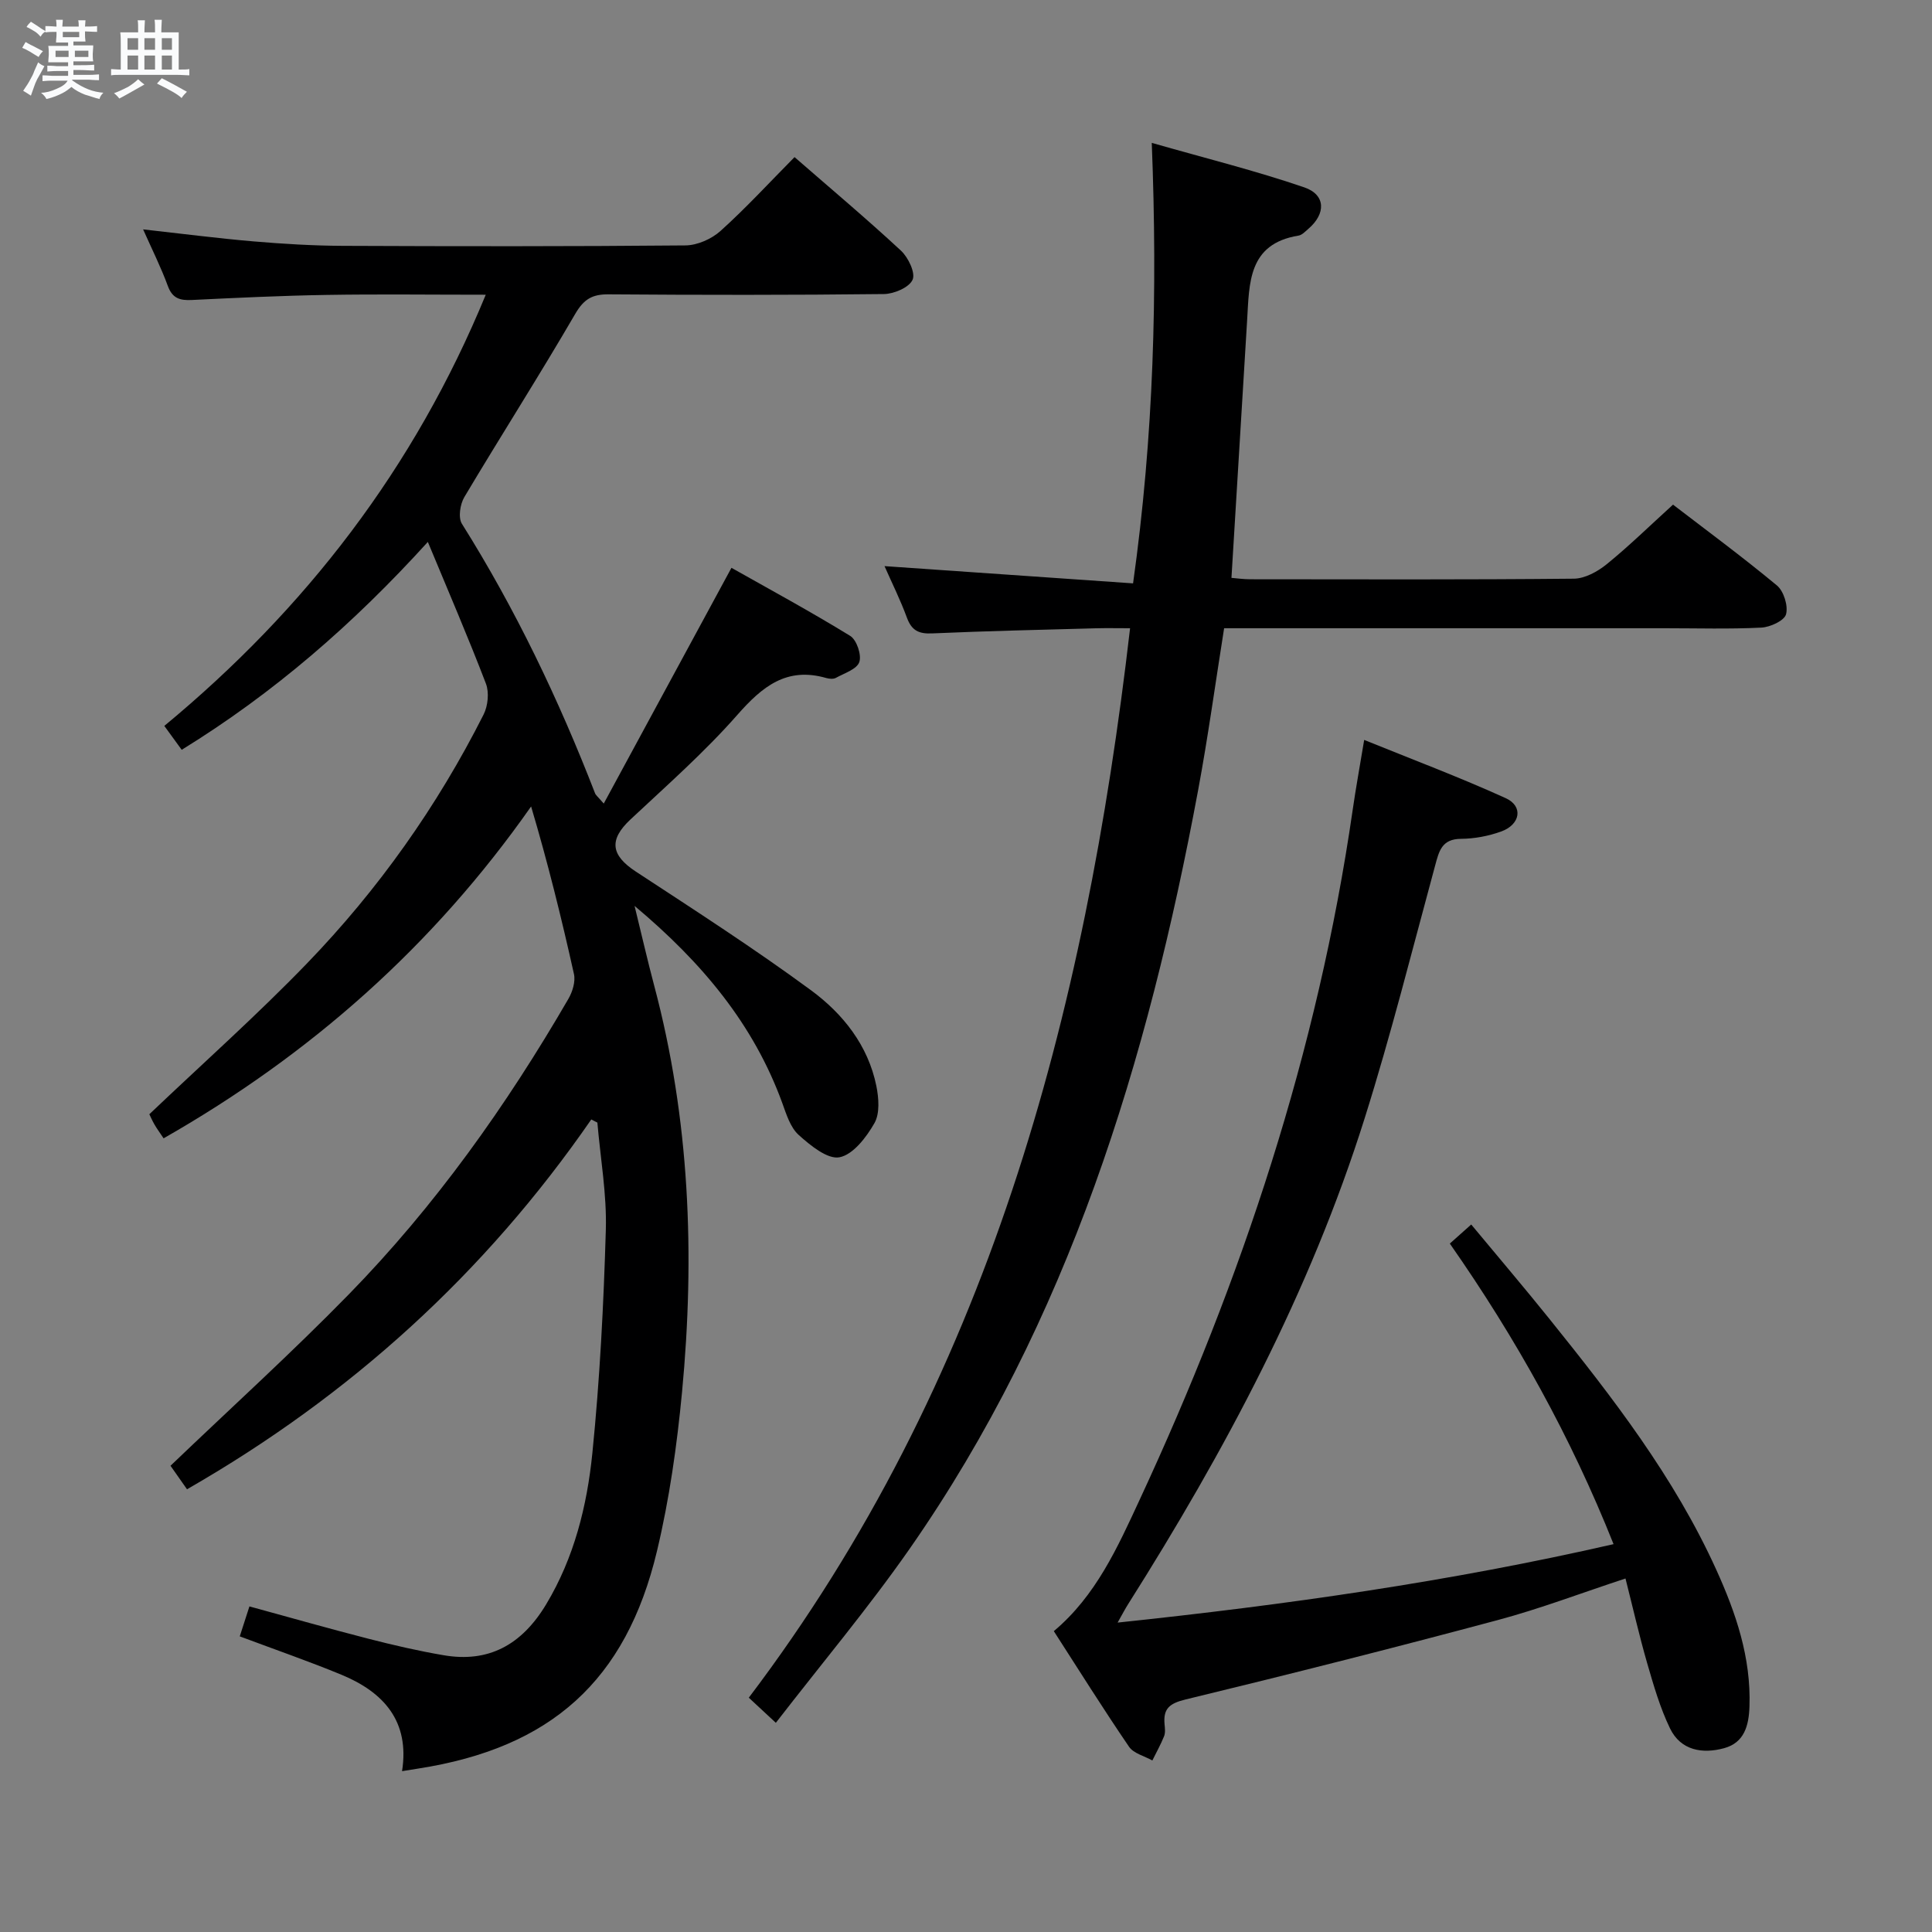 <svg enable-background="new 0 0 400 400" viewBox="0 0 400 400" xmlns="http://www.w3.org/2000/svg"><rect x="0" y="0" width="400" height="400" fill="#808080" stroke="none"/><path d="m6.8 9.5c.6.3 1.3.7 2.1 1.1-.4.4-.7.8-.9 1.2-.7-.4-1.3-.8-1.8-1.1s-1.1-.6-1.6-.8c.2-.4.5-.8.7-1.2.4.2.8.5 1.5.8zm.9 6.9c-.3.6-.5 1.1-.7 1.7s-.4 1.1-.6 1.7c-.6-.4-1.1-.7-1.6-1 .7-1 1.2-1.8 1.5-2.4.3-.5.6-1.1.8-1.7.3-.6.5-1.2.8-1.8.3.3.8.6 1.3.8-.7 1.3-1.2 2.2-1.5 2.7zm.1-11c.4.3 1 .7 1.7 1.1-.5.2-.8.6-1.1 1.1-.5-.6-1-1-1.4-1.2s-.9-.6-1.5-.8c.2-.4.5-.7.9-1.1.5.3.9.6 1.4.9zm10.5 13.1c1 .4 2 .6 3.1.7-.4.4-.7.8-.8 1.3-.9-.2-1.9-.6-3-.9-1-.4-2-.9-2.8-1.6-.5.4-1.1.9-1.9 1.3s-1.9.9-3.3 1.2c-.1-.3-.5-.8-1.1-1.3 1 0 2.1-.3 3.2-.8 1.2-.5 1.9-1 2.3-1.7h-3.2c-.4 0-1 0-2 .1v-1.2c1 0 1.7.1 2 .1h3.3v-1h-2.3c-.2 0-.9 0-2 .1v-1.2c1.2 0 1.9.1 2 .1h2.3v-.8h-4.1c0-.7.1-1.2.1-1.6 0-.5 0-1.1-.1-1.8h4.1v-.7h-2.5c0-.6.1-1.1.1-1.6v-.6h-.5c-.4 0-1 0-1.8.1v-1.3c1.2 0 1.9.1 2.1.1h.2c0-.3 0-.8-.1-1.4h1.4c0 .6-.1 1-.1 1.4h3.4c0-.4 0-.8-.1-1.3h1.5c0 .4-.1.9-.1 1.3.7 0 1.5 0 2.5-.1v1.2c-1 0-1.8-.1-2.5-.1v.6c0 .3 0 .8.1 1.5h-2.5v.8h4.1c0 .7-.1 1.3-.1 1.8s0 1 .1 1.5h-4.1v.8h1.4c.8 0 1.8 0 2.9-.1v1.2c-1 0-1.9-.1-2.8-.1h-1.5v1h3.2c.3 0 1 0 2.1-.1v1.2c-1.1 0-1.8-.1-2.1-.1h-3.4l-.1.1c1.4 1 2.4 1.5 3.4 1.9zm-4.1-6.7v-1.3h-2.7v1.3zm2.2-4.1v-1.1h-3.4v1.1zm1.9 4.1v-1.3h-2.8v1.3z" fill="#fafbfc"/><path d="m37 6.7v2.3 5.4c1 0 1.8 0 2.2-.1v1.3c-.6 0-1.5-.1-2.5-.1h-11.9c-.7 0-1.3 0-1.8.1v-1.3c.5 0 1.1.1 2 .1v-5.2c0-1 0-1.8-.1-2.5h3.7c0-1.3 0-2.1-.1-2.5h1.5c0 .4-.1 1.3-.1 2.5h2.2c0-1.2 0-2.1-.1-2.6h1.5c0 .4-.1 1.3-.1 2.6zm-12.3 13.7c-.3-.4-.7-.8-1.1-1.1 1.1-.4 2.1-.9 2.9-1.3.8-.5 1.5-1 2.1-1.6.4.4.9.8 1.3 1.1-2.5 1.4-4.2 2.4-5.2 2.9zm3.9-10.1v-2.4h-2.2v2.4zm0 4.1v-2.9h-2.2v2.9zm3.5-4.1v-2.4h-2.2v2.4zm0 4.1v-2.9h-2.2v2.9zm.4 2.9 1-1.1c.6.3 1.4.7 2.5 1.3s2 1.1 2.7 1.5c-.4.4-.8.8-1.1 1.3-.8-.8-2.5-1.7-5.1-3zm3.1-7v-2.4h-2.1v2.4zm0 4.1v-2.9h-2.1v2.9z" fill="#fafbfc"/><g fill="#000001"><path d="m122.42 231.77c-21.97 31.78-49.78 57.11-83.7 76.57-1.28-1.82-2.56-3.65-3.42-4.87 12.53-12 25.1-23.39 36.93-35.5 17.87-18.3 32.62-39.05 45.44-61.15.86-1.48 1.51-3.59 1.16-5.16-2.58-11.59-5.43-23.12-8.87-34.69-20.31 28.95-45.72 51.39-76.09 68.71-.81-1.23-1.4-2.01-1.88-2.85-.49-.84-.87-1.74-1.07-2.14 11.12-10.58 22.3-20.52 32.67-31.26 14.75-15.28 26.96-32.52 36.54-51.51.9-1.79 1.17-4.55.48-6.37-3.66-9.57-7.73-18.99-12.03-29.35-15.47 17.05-31.98 31.35-50.96 43.04-1.19-1.64-2.25-3.09-3.6-4.95 29.23-24.19 51.75-53.3 66.55-89.27-11.47 0-22.21-.14-32.94.04-9.31.15-18.62.6-27.92 1.05-2.43.12-4.01-.31-4.96-2.9-1.42-3.87-3.28-7.58-5.12-11.72 7.92.88 15.39 1.85 22.88 2.49 6.12.52 12.28.89 18.42.92 23.66.1 47.32.13 70.98-.09 2.46-.02 5.42-1.33 7.27-3 5.29-4.76 10.12-10.03 15.32-15.28 7.57 6.59 14.96 12.8 22.03 19.36 1.52 1.41 3.05 4.62 2.41 6.03-.71 1.6-3.85 2.94-5.95 2.96-18.99.22-37.99.2-56.98.06-3.37-.03-5.12.97-6.91 4.04-7.43 12.77-15.4 25.24-22.96 37.93-.88 1.47-1.31 4.25-.51 5.53 11.1 17.67 20.04 36.38 27.57 55.8.16.41.58.71 1.8 2.13 8.88-16.4 17.46-32.23 26.44-48.81 7.78 4.39 16.32 9.02 24.58 14.09 1.34.82 2.4 3.95 1.89 5.42-.51 1.49-3.1 2.31-4.86 3.28-.51.28-1.35.2-1.97.03-8.22-2.37-13.26 1.76-18.43 7.64-6.8 7.73-14.59 14.59-22.13 21.65-4.47 4.19-4.08 7.37 1.12 10.78 12.22 8.01 24.52 15.93 36.28 24.58 6.59 4.85 11.81 11.39 13.52 19.81.5 2.49.75 5.68-.4 7.7-1.66 2.91-4.41 6.52-7.23 7.06-2.47.48-6.04-2.45-8.45-4.62-1.72-1.55-2.55-4.26-3.39-6.59-5.92-16.26-16.5-29.02-30.59-40.83 1.53 6.23 2.7 11.38 4.06 16.49 7.37 27.68 8.46 55.82 5.77 84.15-1.05 11.03-2.61 22.12-5.18 32.89-6.41 26.94-22.04 40.81-49.42 45.07-.97.15-1.94.31-3.37.54 1.62-10.32-3.79-16.34-12.54-19.96-6.73-2.78-13.62-5.16-21.06-7.95.57-1.77 1.2-3.72 2-6.2 8.44 2.31 16.53 4.61 24.67 6.7 5.14 1.32 10.32 2.52 15.55 3.41 9.17 1.57 16.1-2.01 21.24-10.58 5.77-9.62 8.44-20.34 9.54-31.24 1.55-15.36 2.34-30.82 2.79-46.26.21-7.38-1.12-14.8-1.75-22.2-.41-.21-.84-.43-1.26-.65z"/><path d="m160.63 356.69c-2.57-2.38-4.02-3.74-5.6-5.2 49.43-65.29 69.62-140.94 78.94-221.42-2.6 0-4.84-.05-7.08.01-11.31.31-22.63.56-33.93 1.06-2.77.12-4.22-.62-5.19-3.25-1.37-3.73-3.16-7.31-4.64-10.68 17.07 1.18 34.12 2.37 51.46 3.57 4.28-30.56 5.09-60.07 3.87-91.2 11.14 3.19 21.51 5.76 31.57 9.21 4.48 1.53 4.5 5.47.85 8.59-.63.54-1.3 1.28-2.04 1.4-10.49 1.7-10.17 9.89-10.64 17.6-1.08 17.57-2.14 35.14-3.24 53.26 1.08.09 2.48.29 3.88.29 22.33.02 44.67.1 67-.12 2.29-.02 4.91-1.46 6.78-2.97 4.64-3.77 8.93-7.97 13.76-12.36 6.64 5.1 14.25 10.71 21.51 16.73 1.42 1.18 2.36 4.23 1.89 5.97-.36 1.33-3.27 2.66-5.11 2.76-6.65.33-13.33.13-19.99.13-28.5 0-57 0-85.5 0-1.81 0-3.62 0-5.74 0-1.81 11.39-3.33 22.53-5.39 33.58-10.43 55.96-26.74 109.75-59.76 157.07-8.54 12.23-18.17 23.69-27.66 35.97z"/><path d="m336.54 326.81c-9.18 3.02-17.7 6.27-26.45 8.61-21.48 5.75-43.04 11.21-64.64 16.44-3.33.81-4.64 1.9-4.34 5.13.08.82.19 1.75-.1 2.48-.69 1.72-1.61 3.35-2.43 5.02-1.64-.93-3.88-1.45-4.83-2.85-5.34-7.83-10.38-15.87-15.57-23.93 8.72-7.31 13.21-17.36 17.79-27.24 21.17-45.57 36.86-92.84 44.08-142.73.66-4.59 1.5-9.16 2.39-14.55 9.87 4.01 19.73 7.71 29.3 12.06 3.69 1.67 3.06 5.47-.96 6.91-2.61.94-5.51 1.49-8.28 1.51-4.04.02-4.57 2.59-5.39 5.6-4.74 17.45-9.14 35.01-14.57 52.25-11.31 35.94-28.93 68.9-48.99 100.63-.61.96-1.13 1.97-2.16 3.79 34.82-3.67 68.67-8.46 102.68-16.24-8.84-22.19-20.15-42.55-33.9-62.23 1.43-1.28 2.65-2.36 4.43-3.95 5.55 6.69 11 13.08 16.26 19.63 13.05 16.23 25.79 32.69 34.47 51.83 4.08 8.99 7.22 18.21 6.88 28.31-.13 4-1.08 7.51-5.24 8.65-4.49 1.23-8.99.49-11.21-4.09-2.07-4.28-3.41-8.95-4.74-13.54-1.64-5.68-2.95-11.46-4.48-17.5z"/></g></svg>
